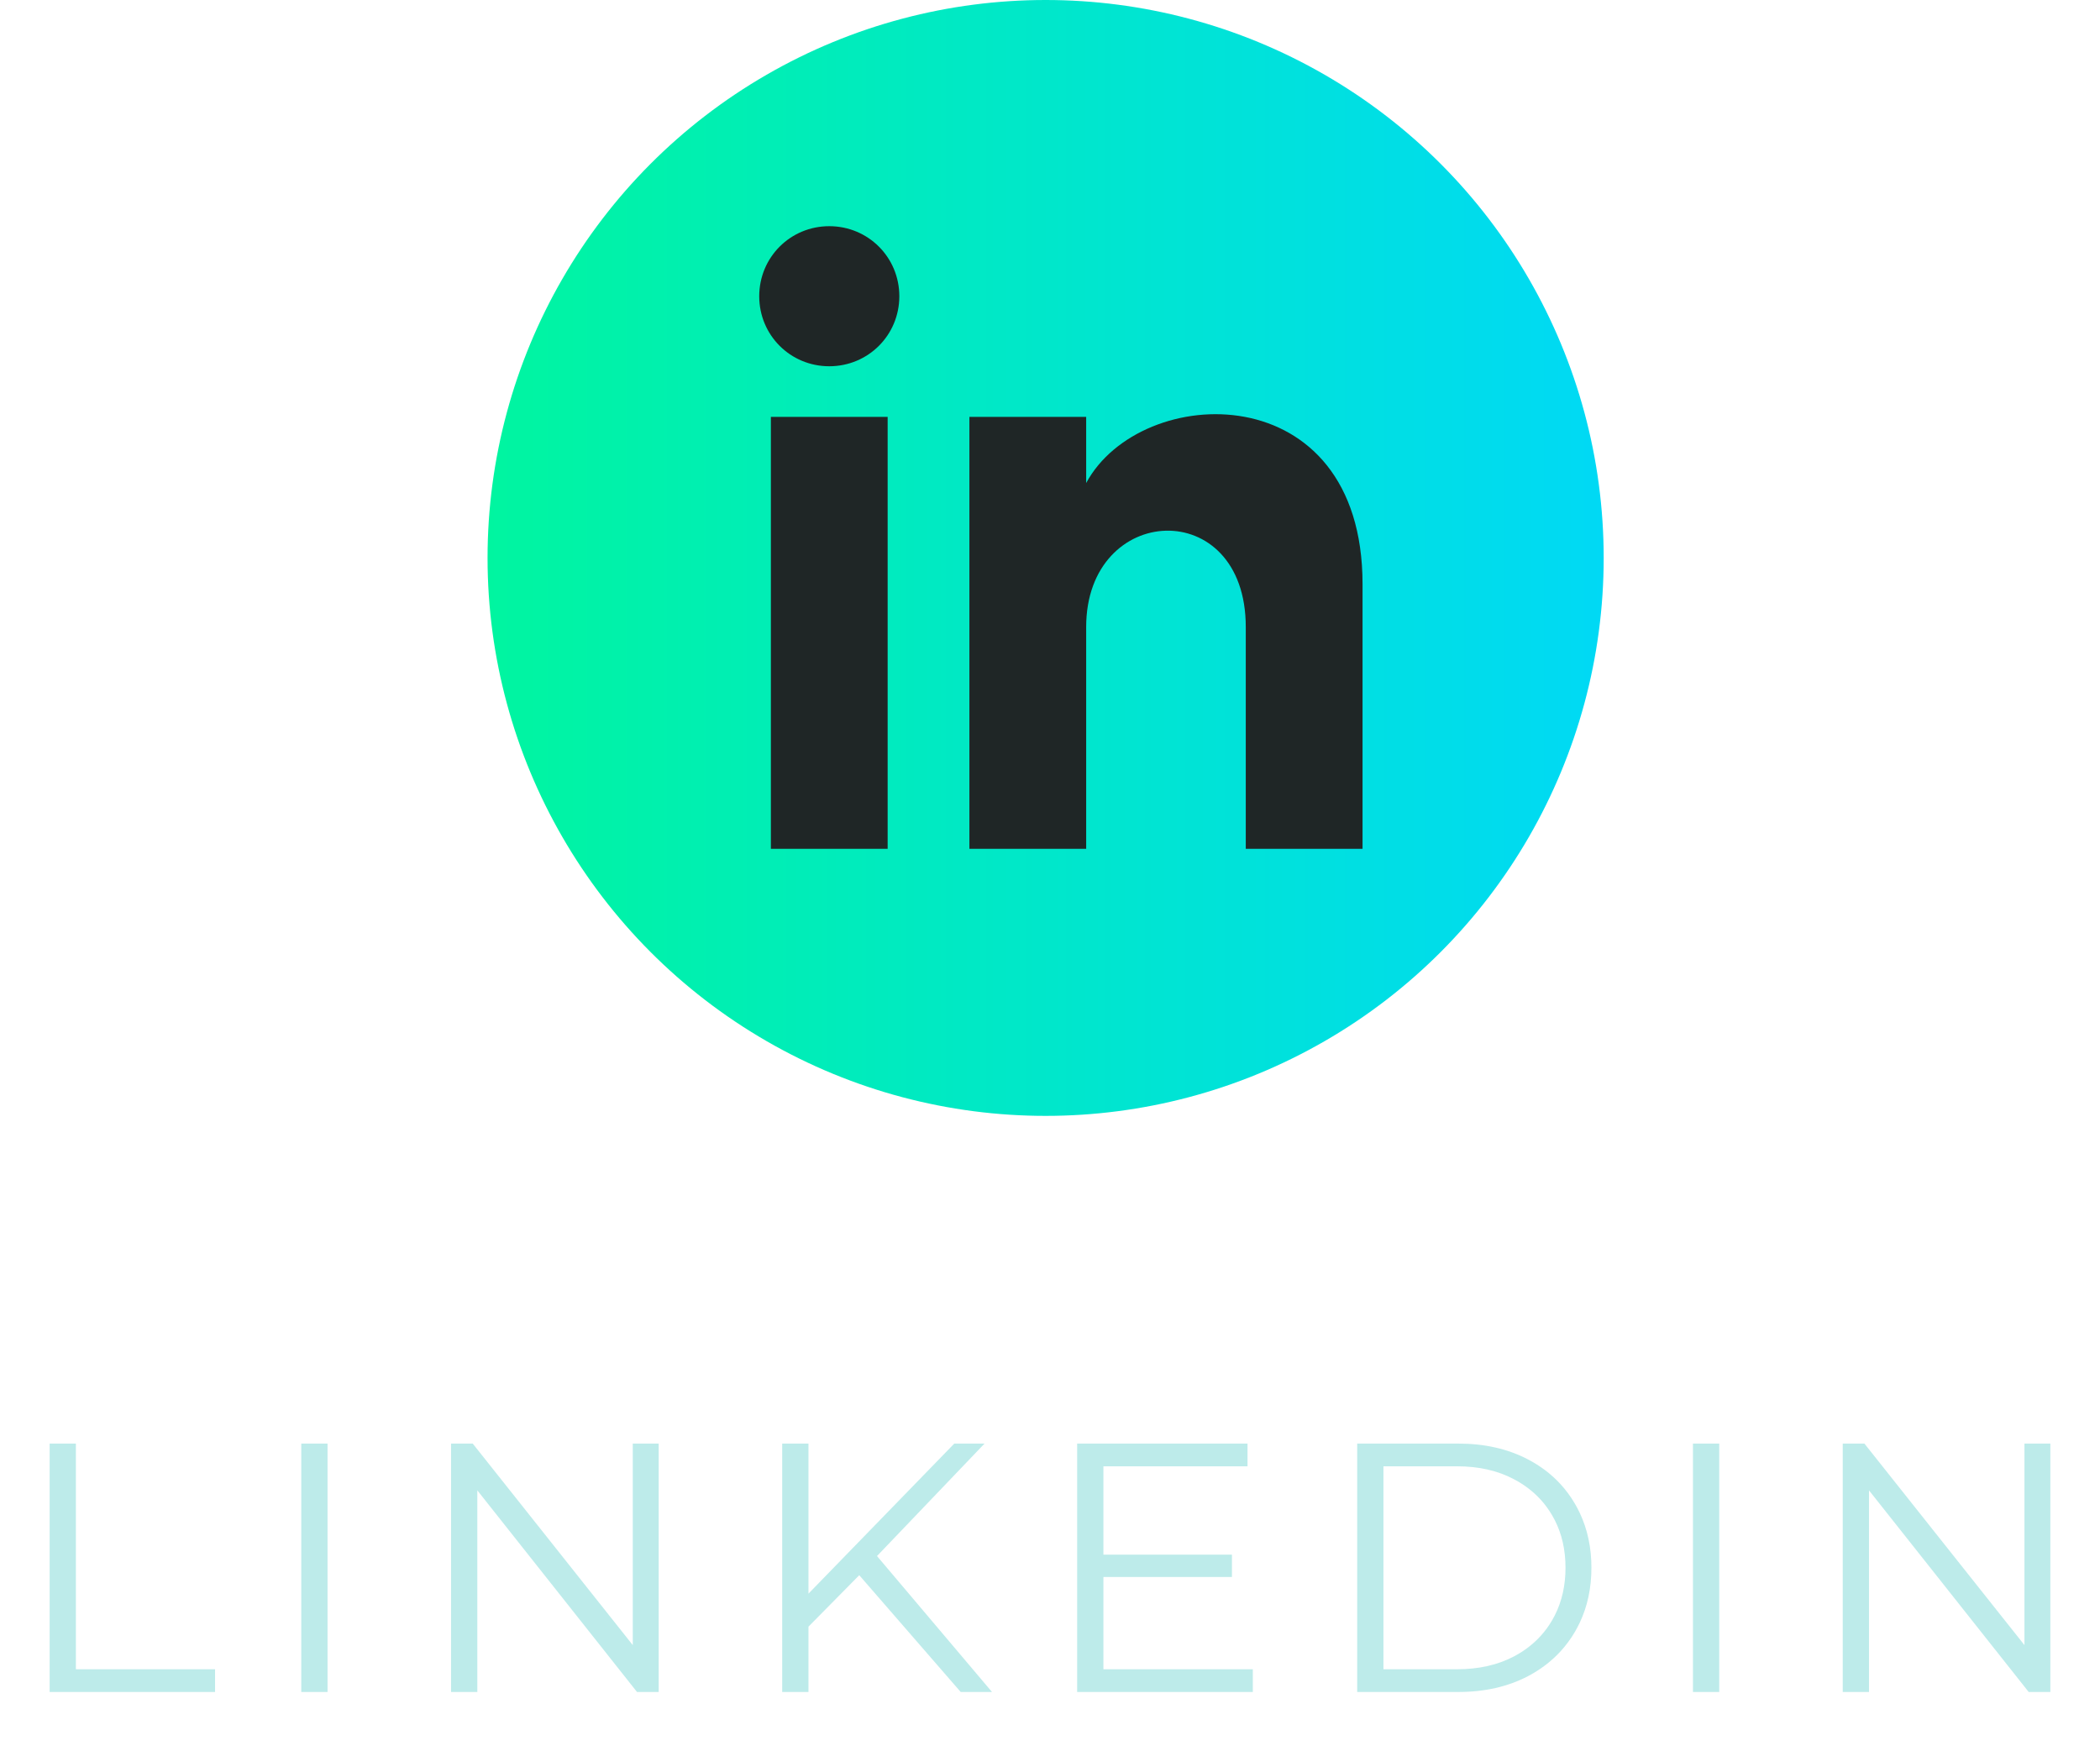 <svg width="71" height="59.218" viewBox="0 0 71 59.218" fill="none" xmlns="http://www.w3.org/2000/svg" xmlns:xlink="http://www.w3.org/1999/xlink">
	<desc>
			Created with Pixso.
	</desc>
	<defs>
		<linearGradient id="paint_linear_1_3199_0" x1="16.484" y1="18.868" x2="54.22" y2="18.868" gradientUnits="userSpaceOnUse">
			<stop stop-color="#00F5A0"/>
			<stop offset="1" stop-color="#00D9F5"/>
		</linearGradient>
	</defs>
	<rect id="icon" width="37.737" height="37.737" transform="translate(16.485 0)" fill="#FFFFFF" fill-opacity="0"/>
	<rect id="Ellipse 1" width="37.737" height="37.737" transform="translate(16.485 0)" fill="#FFFFFF" fill-opacity="0"/>
	<ellipse id="Ellipse 1" cx="35.352" cy="18.868" rx="18.868" ry="18.868" fill="url(#paint_linear_1_3199_0)" fill-opacity="1"/>
	<path id="Vector" d="M26.063 28.705L30.011 28.705L30.011 14.097L26.063 14.097L26.063 28.705ZM28.037 7.649C26.721 7.649 25.669 8.702 25.669 10.018C25.669 11.334 26.721 12.386 28.037 12.386C29.353 12.386 30.406 11.334 30.406 10.018C30.406 8.702 29.353 7.649 28.037 7.649ZM36.723 16.335L36.723 14.097L32.775 14.097L32.775 28.705L36.723 28.705L36.723 21.204C36.723 16.993 42.119 16.729 42.119 21.204L42.119 28.705L46.067 28.705L46.067 19.756C46.067 12.65 38.565 12.913 36.723 16.335Z" fill="#1F2626" fill-opacity="1" fill-rule="nonzero"/>
	<path id="linkedin" d="M2.566 48.818L1.678 48.818L1.678 57.218L7.271 57.218L7.271 56.45L2.566 56.45L2.566 48.818ZM11.074 48.818L10.186 48.818L10.186 57.218L11.074 57.218L11.074 48.818ZM22.27 57.218L22.27 48.818L21.394 48.818L21.394 55.633L15.983 48.818L15.25 48.818L15.25 57.218L16.138 57.218L16.138 50.4L21.537 57.218L22.27 57.218ZM27.334 55.009L29.051 53.269L32.481 57.218L33.539 57.218L29.651 52.621L33.287 48.818L32.264 48.818L27.334 53.893L27.334 48.818L26.446 48.818L26.446 57.218L27.334 57.218L27.334 55.009ZM42.357 57.218L42.357 56.45L37.306 56.45L37.306 53.33L41.651 53.33L41.651 52.574L37.306 52.574L37.306 49.586L42.178 49.586L42.178 48.818L36.418 48.818L36.418 57.218L42.357 57.218ZM49.305 48.818L45.886 48.818L45.886 57.218L49.305 57.218Q50.638 57.218 51.658 56.685Q52.306 56.344 52.77 55.834Q53.035 55.543 53.24 55.196Q53.329 55.045 53.405 54.886Q53.805 54.047 53.805 53.017Q53.805 51.998 53.412 51.165Q53.334 50.999 53.24 50.84Q53.028 50.48 52.751 50.18Q52.293 49.684 51.658 49.352Q50.638 48.818 49.305 48.818ZM58.126 48.818L57.238 48.818L57.238 57.218L58.126 57.218L58.126 48.818ZM69.322 57.218L69.322 48.818L68.446 48.818L68.446 55.633L63.035 48.818L62.302 48.818L62.302 57.218L63.19 57.218L63.19 50.4L68.589 57.218L69.322 57.218ZM51.189 56.014Q50.363 56.45 49.258 56.45L46.774 56.45L46.774 49.586L49.258 49.586Q50.363 49.586 51.189 50.025Q51.723 50.307 52.102 50.728Q52.311 50.961 52.472 51.235Q52.52 51.316 52.563 51.4Q52.929 52.114 52.929 53.017Q52.929 53.912 52.568 54.625Q52.523 54.714 52.472 54.801Q52.314 55.071 52.109 55.3Q51.729 55.728 51.189 56.014Z" fill="#BDEBEA" fill-opacity="1" fill-rule="evenodd"/>
</svg>

